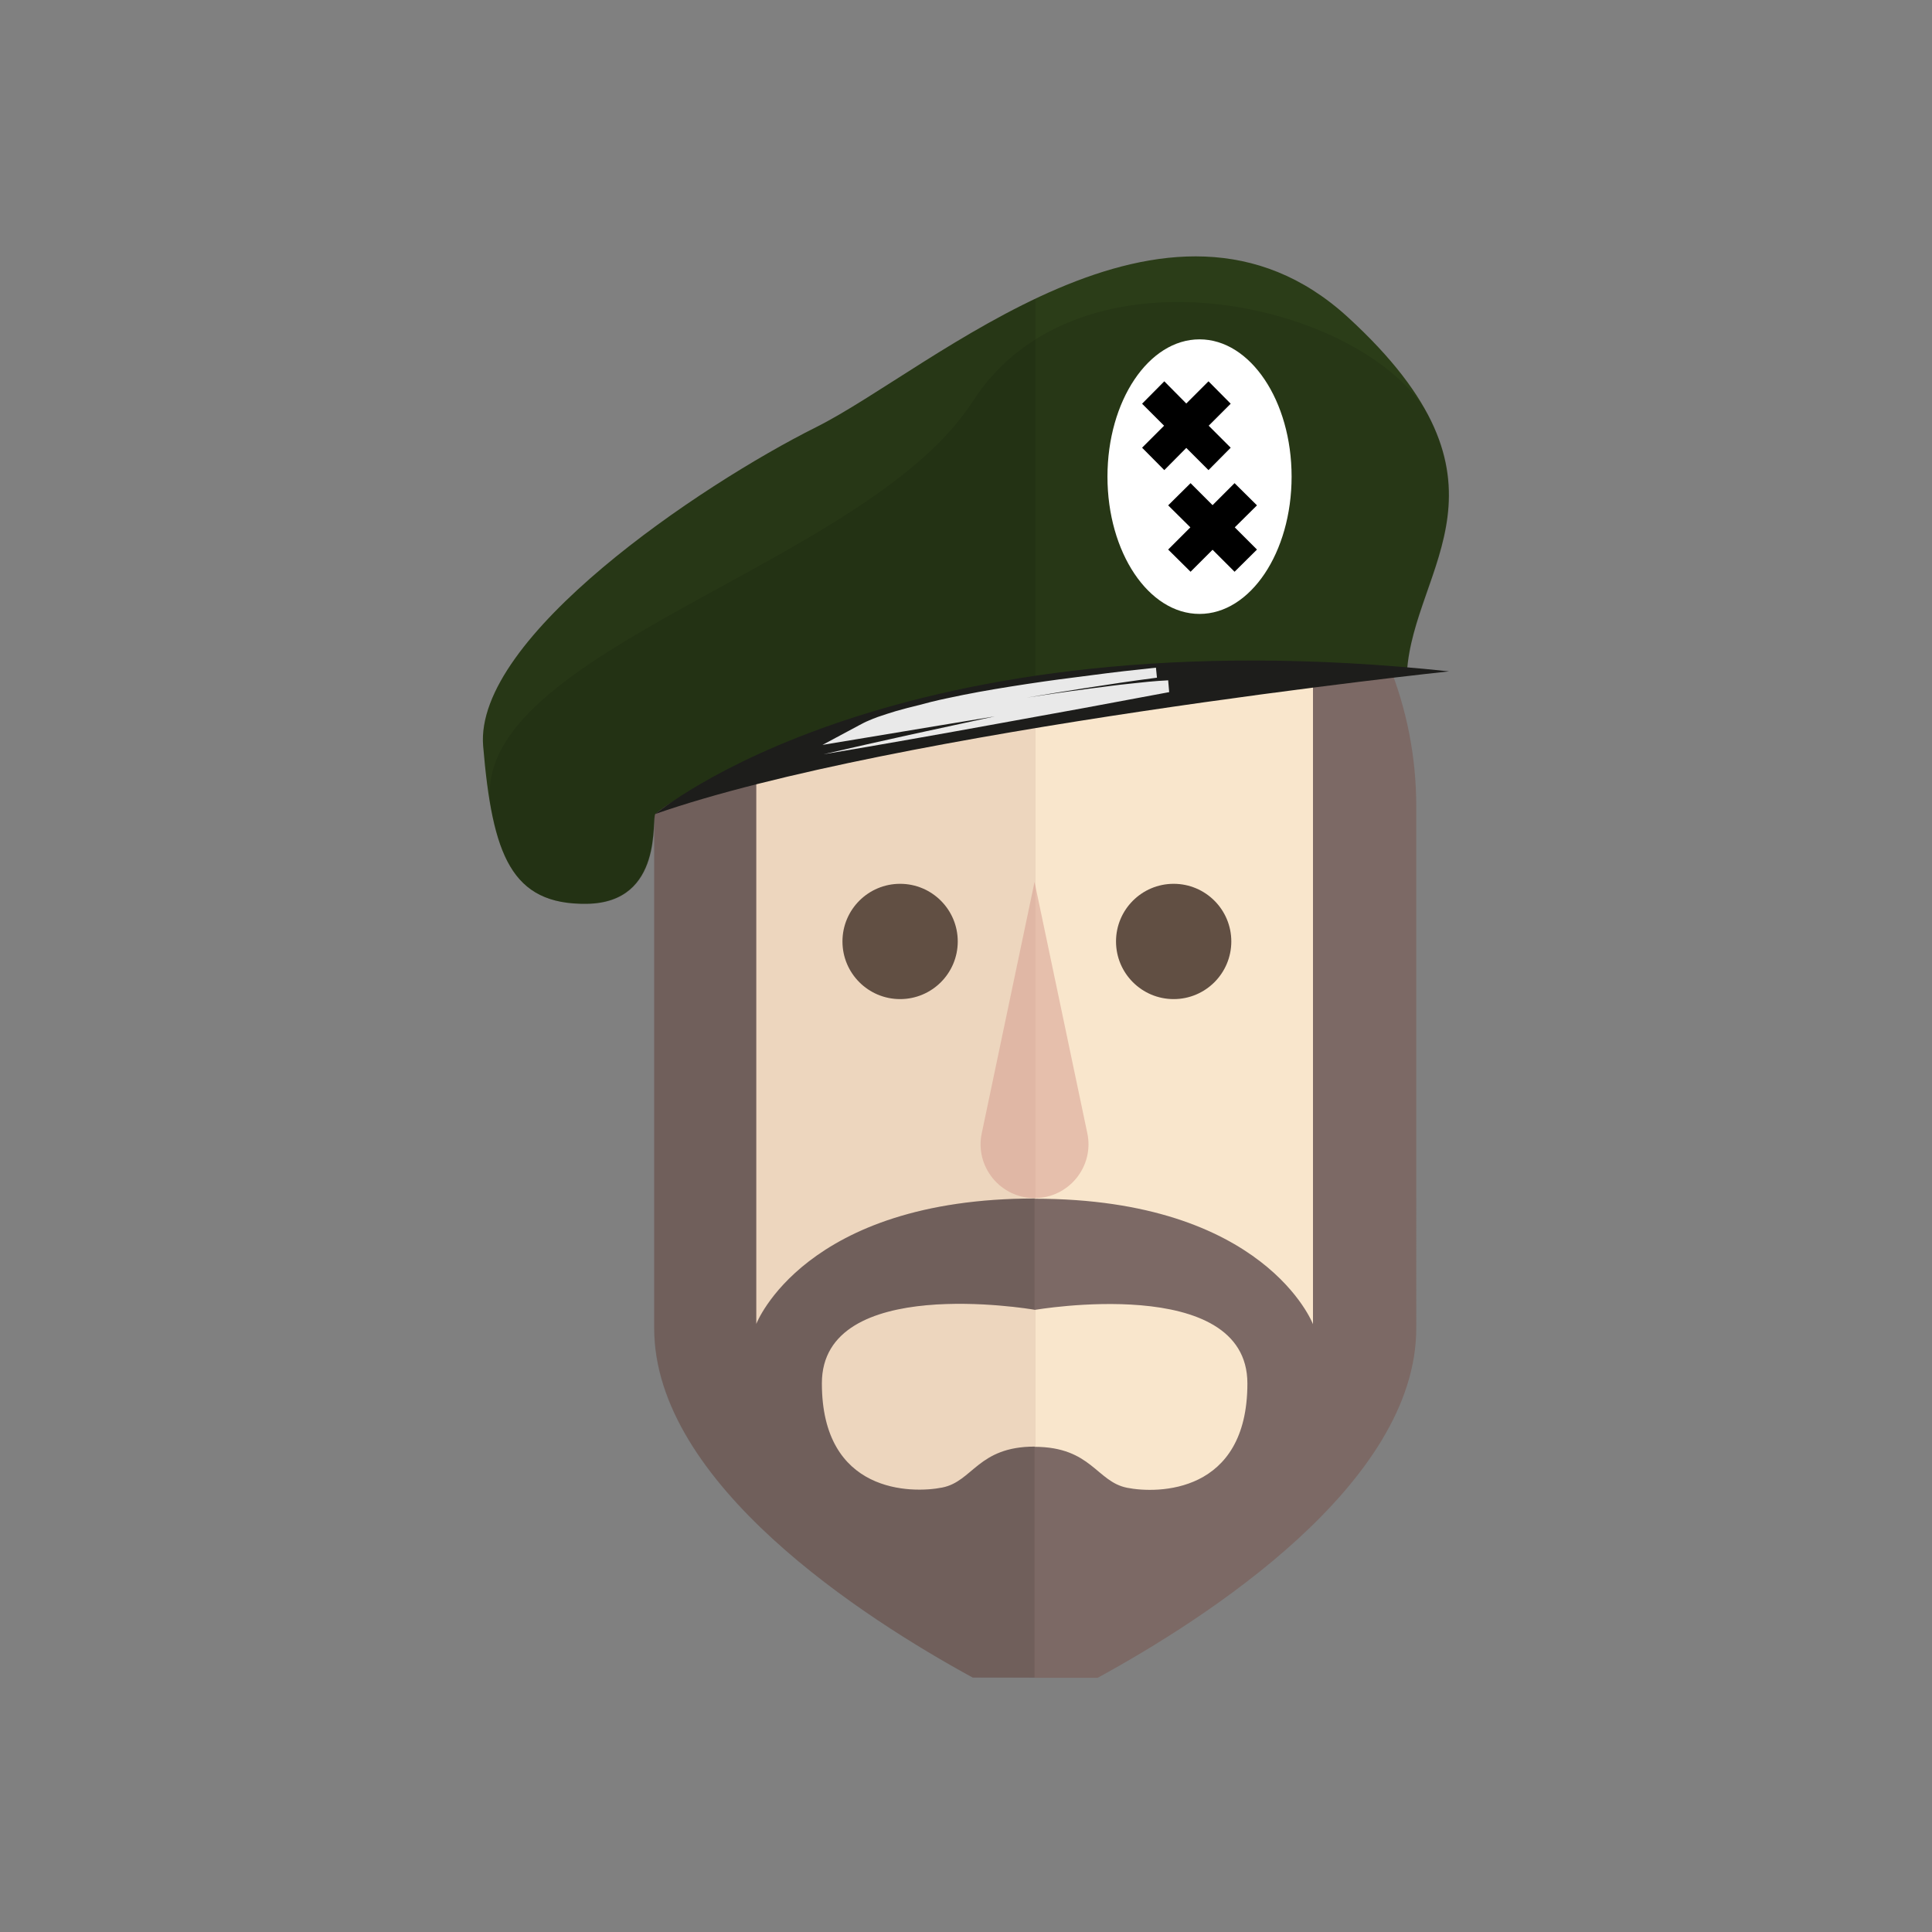 <?xml version="1.0" encoding="utf-8"?>
<!-- Generator: Adobe Illustrator 23.0.3, SVG Export Plug-In . SVG Version: 6.00 Build 0)  -->
<svg version="1.1" xmlns="http://www.w3.org/2000/svg" xmlns:xlink="http://www.w3.org/1999/xlink" x="0px" y="0px"
	 viewBox="0 0 948.5 948.5" style="enable-background:new 0 0 948.5 948.5;" xml:space="preserve">
<rect x="0" y="0" width="948.5" height="948.5" fill="#808080" stroke="none"/>
<style type="text/css">
	.dicta1{fill:#F9E6CC;}
	.dicta2{opacity:0.1;fill:#804B3C;}
	.dicta3{fill:#614F43;}
	.dicta4{opacity:0.5;fill:#D5988C;}
	.dicta5{fill:#7C6965;}
	.dicta6{opacity:0.1;}
	.dicta7{fill:#2B3D18;}
	.dicta8{fill:#FFFFFF;}
	.dicta9{fill:#1D1D1B;}
	.dicta10{opacity:0.9;fill:#FFFFFF;}
</style>
<g id="Calque_4">
	<g id="J5_1_">
		<path id="J5" class="dicta1" d="M508.4,209.7c-102.6,0-186.6,84-186.6,186.6v255.3c0,76.2,103,142.2,155.9,171H539
			c52.9-28.9,155.9-94.8,155.9-171V396.3C694.9,293.7,611,209.7,508.4,209.7z"/>
		<path class="dicta2" d="M508.4,209.7c-102.6,0-186.6,84-186.6,186.6v255.3c0,76.2,103,142.2,155.9,171h30.7V209.7z"/>
	</g>
	<g id="E1">
		<circle class="dicta3" cx="576.2" cy="462.2" r="28.3"/>
		<circle class="dicta3" cx="441.9" cy="462.2" r="28.3"/>
	</g>
	<g id="N3">
		<path class="dicta4" d="M507.9,433L482,556.3c-3.5,16.4,9.1,31.9,25.9,31.9h0h0c16.8,0,29.4-15.5,25.9-31.9L507.9,433z"/>
	</g>
</g>
<g id="Calque_7">
	<path class="dicta5" d="M644.6,268v382.1c0,0-23.5-61.6-136.6-61.6v-0.1c-113.2,0-136.7,61.6-136.7,61.6V268.7
		c-31,33.4-50.1,78.2-50.1,127.1V652c0,76.5,103.3,142.6,156.4,171.6h30.3v0.1h31c53.1-29,156.4-95.1,156.4-171.6V395.9
		C695.3,346.6,676,301.6,644.6,268z M553.3,730.4c-15-3-17.5-20-45.3-20.1v-0.1c-27.9,0-30.3,17.1-45.4,20.1
		c-15.1,3-59.1,3-59.1-51.2c0-53.6,102.1-36.5,104.4-36.1v0.1c0,0,104.5-18.1,104.5,36.1C612.4,733.4,568.3,733.4,553.3,730.4z"/>
	<path class="dicta6" d="M507.9,823.7V710.3h0v-0.1c-27.9,0-30.3,17.1-45.4,20.1c-15.1,3-59.1,3-59.1-51.2
		c0-53.6,102.1-36.5,104.4-36.1v0.1c0,0,0,0,0.1,0v-54.6h0v-0.1c-113.2,0-136.7,61.6-136.7,61.6V268.7
		c-31,33.4-50.1,78.2-50.1,127.1V652c0,76.5,103.3,142.6,156.4,171.6L507.9,823.7L507.9,823.7L507.9,823.7z"/>
</g>
<g id="Chapeau">
	<path class="dicta7" d="M690.7,330.1c3.3-52.2,59.5-93.4-29-174.4s-204,25.5-261,54s-168,103.2-163.5,156.6s13.7,78,51,77.4
		c37.9-0.6,31.5-42.4,33.5-44.1c41.4-35.2,236.2-69,236.2-69L690.7,330.1z"/>
	<path class="dicta6" d="M508.4,146.7c-42.7,20.3-81.3,49.9-107.6,63c-57,28.5-168,103.2-163.5,156.6c4.5,53.4,13.7,78,51,77.4
		c37.9-0.6,31.5-42.4,33.5-44.1c28-23.7,125.9-46.9,186.5-59.4V146.7z"/>
	<path class="dicta6" d="M477.4,197.3c-51.6,80.3-246.5,122.3-236.6,197.6c0.3,1.7,0.6,3.4,1,5.1c0.5,2.2,1,4.4,1.5,6.5
		c6.6,25.7,18.9,37.7,45.1,37.3c37.9-0.6,31.5-42.4,33.5-44.1c41.4-35.2,236.2-69,236.2-69l132.7-0.5c2.6-40.6,37.2-74.6,10.7-125.9
		C671.2,149.2,530,115.3,477.4,197.3z"/>
	<ellipse class="dicta8" cx="588.9" cy="234" rx="45.2" ry="67.4"/>
	<polygon points="604.2,198.2 593.3,187.2 582.4,198.1 571.6,187.2 560.7,198.2 571.5,209 560.7,219.8 571.6,230.8 582.4,219.9 
		593.3,230.8 604.2,219.8 593.4,209 	"/>
	<polygon points="617.1,248.1 606.1,237.2 595.3,248 584.5,237.2 573.5,248.1 584.4,258.9 573.5,269.8 584.5,280.7 595.3,269.9 
		606.1,280.7 617.1,269.8 606.2,258.9 	"/>
	<path class="dicta9" d="M321.8,399.6c0,0,117.2-99,389.6-70C711.4,329.6,439,358.6,321.8,399.6z"/>
	<path class="dicta10" d="M573.5,334l-4.9,0.3c-1.6,0.1-3.2,0.3-4.8,0.4l-4.8,0.5l-4.7,0.5c-3.2,0.3-6.3,0.7-9.4,1.1
		c-3.1,0.4-6.3,0.8-9.4,1.2c-6.3,0.8-12.5,1.7-18.8,2.6l-12.7,1.9c9.2-1.6,18.4-3,27.6-4.5c12.1-1.9,24.2-3.7,36.4-5.3l-0.5-4.9
		c0,0,0,0-0.1,0v0c0,0,0,0,0,0c-10.6,1.1-21.1,2.3-31.6,3.7c-10.5,1.3-21.1,2.7-31.6,4.3c-10.5,1.6-21,3.3-31.5,5.4
		c-5.2,1.1-10.4,2.1-15.6,3.4c-1.9,0.5-3.8,1-5.7,1.5c-3.8,0.9-7.7,1.9-11.5,3l-4.5,1.4c-1.5,0.5-3,1-4.5,1.5
		c-1.5,0.6-3,1.1-4.5,1.8c-1.5,0.6-3,1.4-4.5,2.2l-18.1,9.7l20.5-3.4l37.3-6.2c8.9-1.5,17.9-2.9,26.8-4.4c-14,3-28,6.1-42,9.1
		l-21.1,4.7l-21,4.8l21.3-3.6l21.2-3.7c14.1-2.5,28.3-5,42.4-7.6c14.1-2.6,28.3-5.1,42.4-7.7l42.4-7.9L573.5,334z"/>
</g>
</svg>
